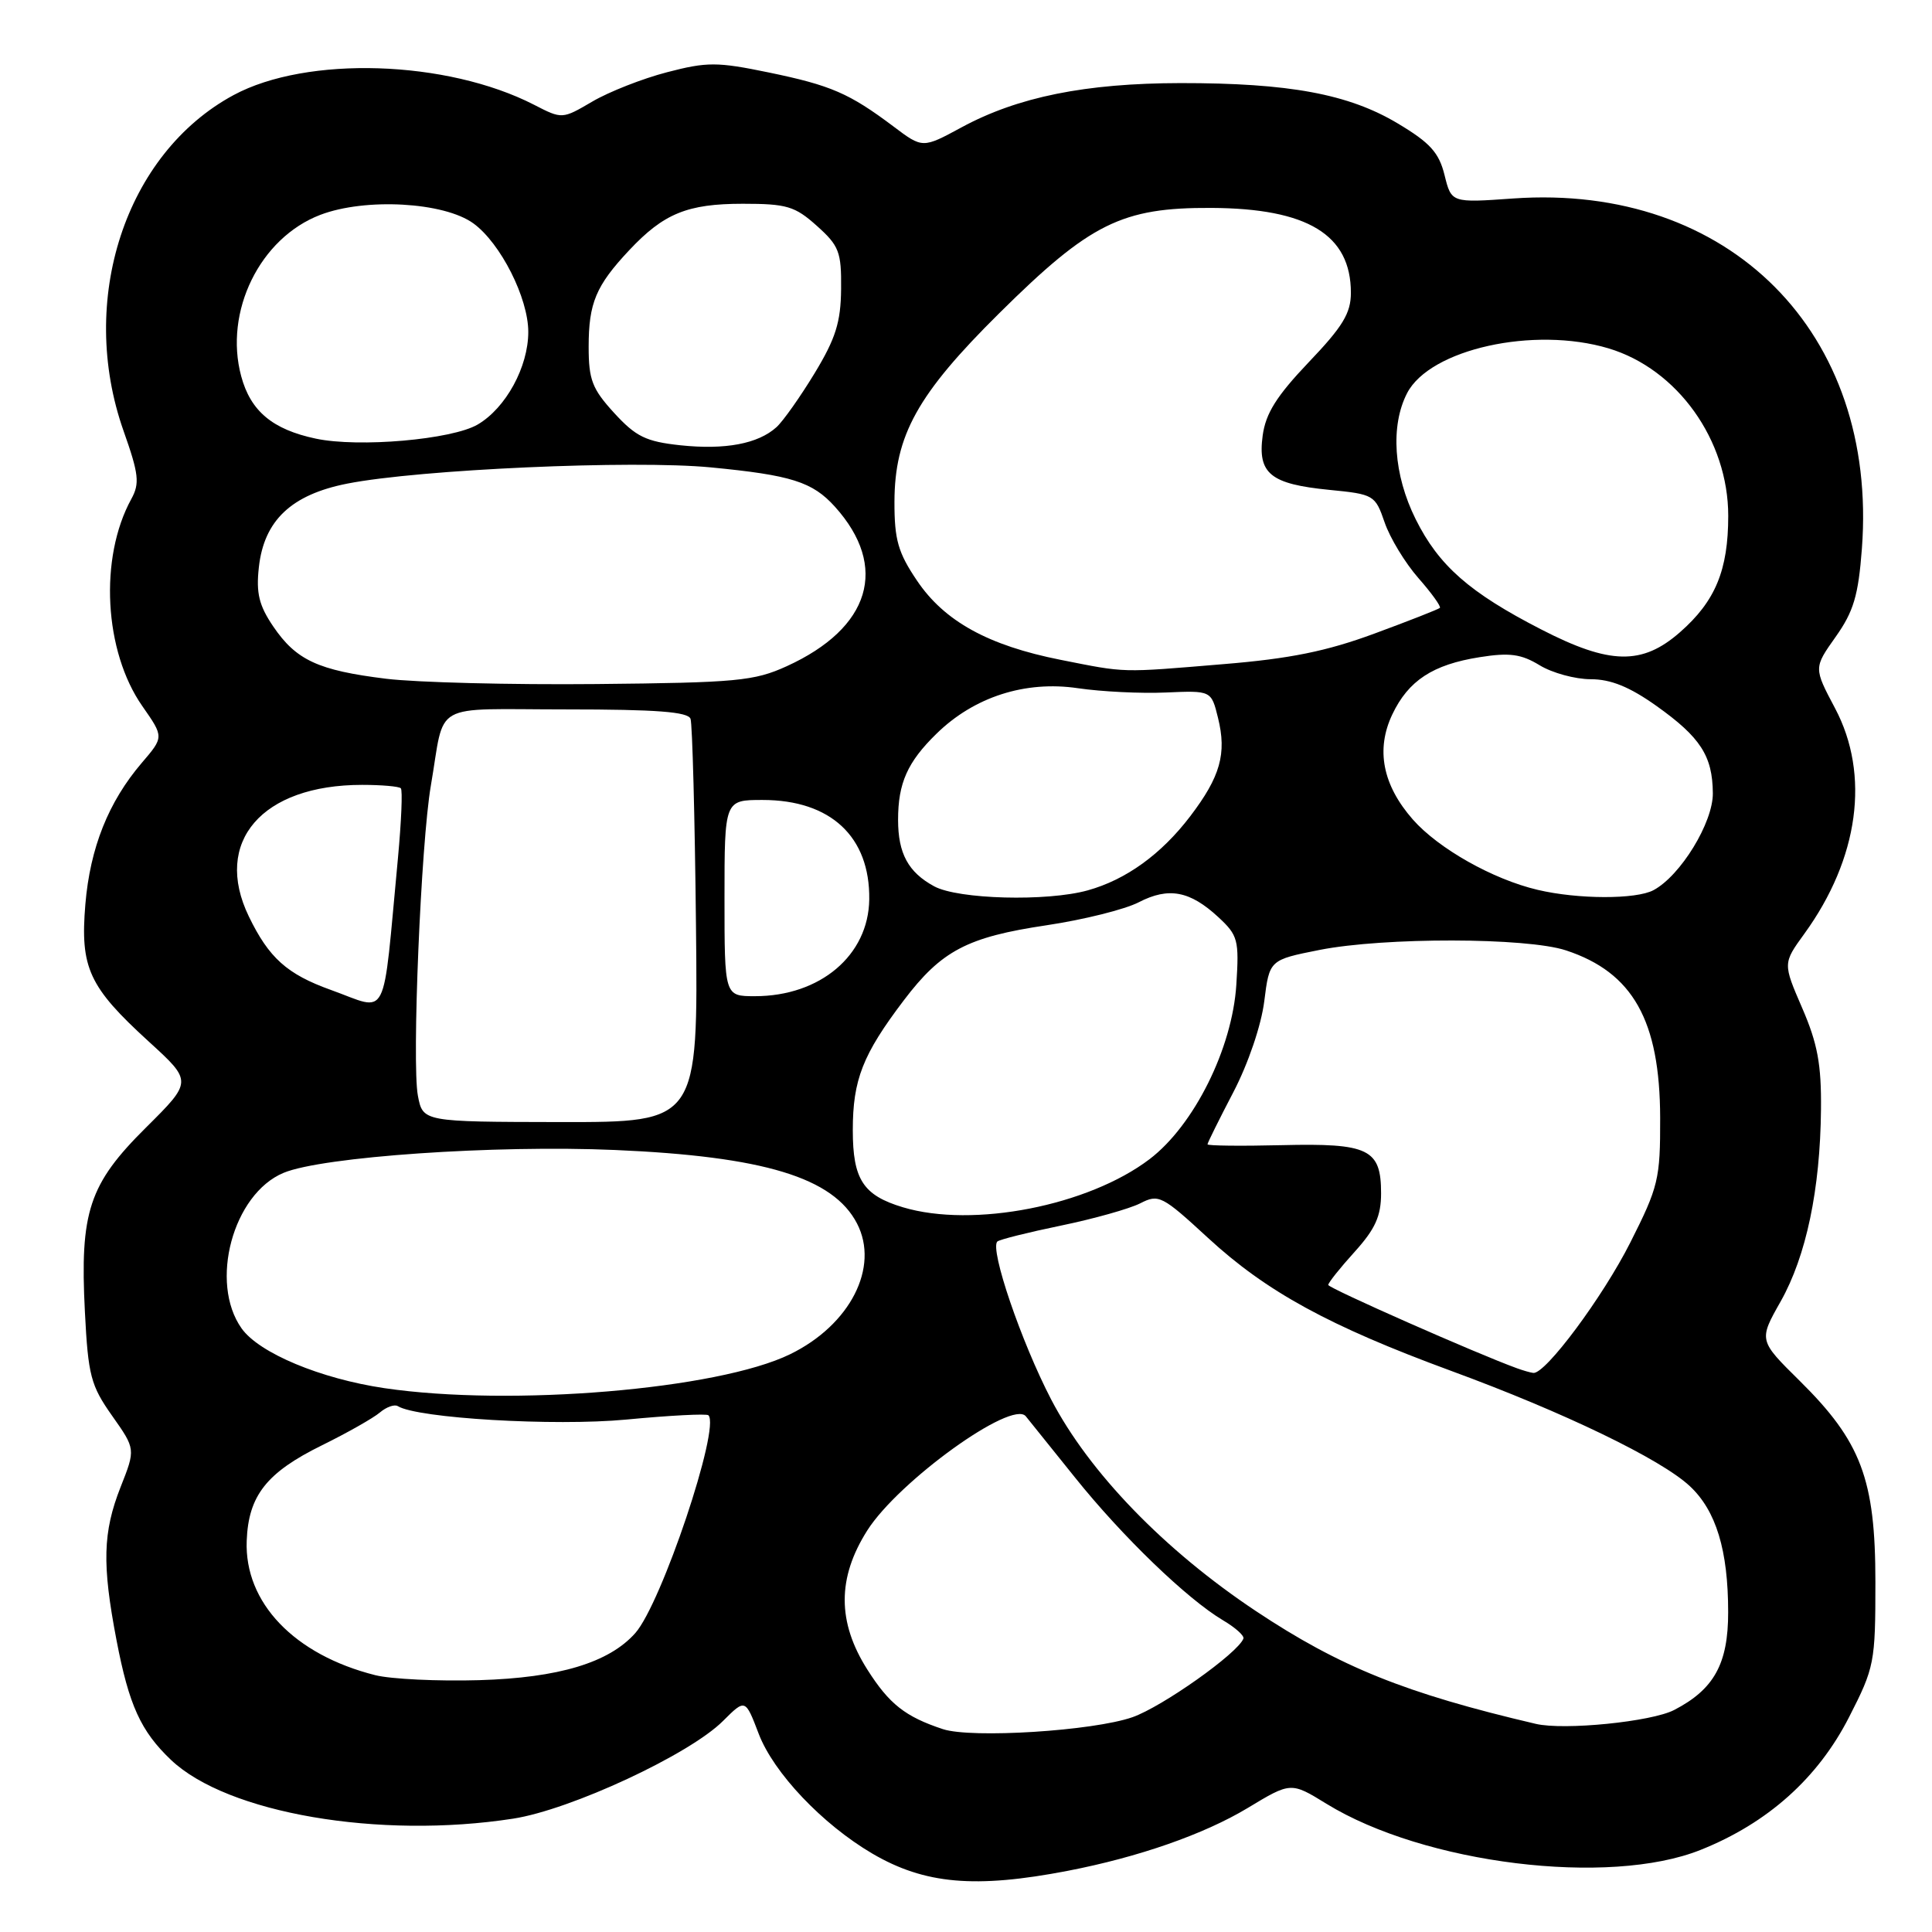 <?xml version="1.0" encoding="UTF-8" standalone="no"?>
<!DOCTYPE svg PUBLIC "-//W3C//DTD SVG 1.1//EN" "http://www.w3.org/Graphics/SVG/1.1/DTD/svg11.dtd" >
<svg xmlns="http://www.w3.org/2000/svg" xmlns:xlink="http://www.w3.org/1999/xlink" version="1.1" viewBox="0 0 256 256">
 <g >
 <path fill="currentColor"
d=" M 141.50 247.89 C 150.87 246.08 159.51 243.06 165.29 239.59 C 171.05 236.11 171.05 236.11 175.78 239.02 C 188.73 246.98 213.19 249.99 225.34 245.12 C 234.21 241.58 240.88 235.62 245.00 227.55 C 248.38 220.94 248.50 220.32 248.50 209.60 C 248.50 196.02 246.61 191.01 238.46 182.96 C 233.03 177.60 233.03 177.60 235.95 172.44 C 239.33 166.44 241.19 157.61 241.29 147.00 C 241.35 141.05 240.84 138.28 238.80 133.57 C 236.24 127.65 236.24 127.65 239.09 123.72 C 246.31 113.76 247.82 102.66 243.16 93.86 C 240.32 88.50 240.32 88.50 243.23 84.39 C 245.61 81.03 246.24 78.92 246.71 72.70 C 248.87 44.09 229.15 24.28 200.50 26.30 C 192.32 26.88 192.32 26.88 191.41 23.20 C 190.67 20.21 189.49 18.91 185.20 16.35 C 178.67 12.45 170.82 11.00 156.42 11.01 C 143.83 11.03 134.86 12.84 127.42 16.87 C 122.25 19.67 122.25 19.67 118.38 16.75 C 112.53 12.36 110.12 11.31 101.85 9.60 C 95.02 8.19 93.69 8.19 88.39 9.57 C 85.15 10.41 80.70 12.16 78.50 13.45 C 74.49 15.80 74.49 15.80 70.76 13.88 C 59.20 7.95 40.67 7.36 30.95 12.60 C 16.61 20.34 10.25 39.77 16.38 57.12 C 18.40 62.83 18.53 64.06 17.40 66.12 C 13.12 73.91 13.78 86.31 18.87 93.58 C 21.72 97.66 21.72 97.66 18.79 101.08 C 14.37 106.25 11.94 112.33 11.31 119.83 C 10.61 128.24 11.77 130.76 19.70 138.00 C 25.50 143.29 25.50 143.29 19.35 149.40 C 11.79 156.90 10.57 160.57 11.25 173.83 C 11.68 182.27 12.03 183.59 14.85 187.59 C 17.97 192.01 17.97 192.01 15.98 197.04 C 13.62 203.03 13.51 207.27 15.44 217.34 C 17.09 225.95 18.65 229.39 22.66 233.20 C 30.11 240.27 50.23 243.73 68.00 240.98 C 75.63 239.80 91.38 232.47 95.81 228.03 C 98.76 225.09 98.76 225.09 100.53 229.73 C 102.51 234.92 108.98 241.73 115.59 245.61 C 122.52 249.67 129.23 250.26 141.50 247.89 Z  M 124.94 229.12 C 119.95 227.47 117.83 225.80 114.93 221.23 C 110.93 214.93 110.93 209.08 114.92 202.79 C 119.06 196.27 134.08 185.44 135.92 187.66 C 136.30 188.12 139.23 191.77 142.43 195.76 C 148.70 203.59 157.30 211.88 162.06 214.70 C 163.69 215.66 164.90 216.75 164.76 217.12 C 164.02 219.07 154.00 226.16 150.05 227.54 C 144.83 229.36 128.74 230.37 124.94 229.12 Z  M 203.50 228.42 C 186.24 224.38 177.53 220.87 166.42 213.48 C 154.28 205.40 144.32 195.10 139.28 185.43 C 135.32 177.81 131.13 165.53 132.15 164.51 C 132.42 164.25 136.21 163.30 140.57 162.40 C 144.93 161.50 149.66 160.17 151.08 159.45 C 153.53 158.19 153.97 158.41 160.08 164.04 C 167.81 171.16 176.09 175.69 192.26 181.64 C 207.24 187.14 220.09 193.35 223.91 196.92 C 227.39 200.17 228.99 205.41 228.99 213.62 C 229.00 220.45 227.12 223.85 221.84 226.58 C 218.84 228.14 207.24 229.30 203.50 228.42 Z  M 49.73 221.97 C 38.99 219.27 32.37 212.35 32.69 204.16 C 32.92 198.17 35.32 195.12 42.68 191.50 C 46.03 189.85 49.47 187.90 50.34 187.16 C 51.20 186.43 52.27 186.05 52.71 186.32 C 55.32 187.93 73.43 189.00 82.99 188.10 C 88.74 187.55 93.63 187.30 93.87 187.53 C 95.48 189.15 87.65 212.48 84.18 216.39 C 80.71 220.31 74.04 222.32 63.50 222.63 C 58.00 222.79 51.81 222.49 49.73 221.97 Z  M 50.95 183.94 C 42.48 182.69 34.34 179.29 32.02 176.03 C 27.70 169.96 30.86 158.21 37.57 155.41 C 42.68 153.27 65.56 151.69 81.50 152.38 C 101.21 153.23 110.41 156.03 113.56 162.12 C 116.56 167.92 112.65 175.56 104.70 179.44 C 95.14 184.11 67.70 186.41 50.95 183.94 Z  M 201.00 181.30 C 195.74 179.40 176.00 170.68 176.00 170.26 C 176.00 169.97 177.57 168.00 179.50 165.87 C 182.23 162.85 183.00 161.14 183.00 158.12 C 183.00 152.25 181.38 151.46 169.84 151.74 C 164.43 151.87 160.00 151.82 160.00 151.63 C 160.00 151.44 161.54 148.33 163.42 144.73 C 165.40 140.93 167.12 135.86 167.52 132.68 C 168.21 127.19 168.21 127.19 174.85 125.87 C 183.42 124.18 202.29 124.21 207.50 125.93 C 216.37 128.85 219.95 135.22 219.98 148.13 C 220.00 156.23 219.75 157.26 216.03 164.63 C 212.38 171.87 204.76 182.11 203.17 181.92 C 202.80 181.88 201.82 181.60 201.00 181.30 Z  M 119.64 159.97 C 114.37 158.39 113.00 156.28 113.00 149.75 C 113.00 143.08 114.31 139.73 119.75 132.56 C 124.75 125.96 128.15 124.17 138.69 122.60 C 143.58 121.87 149.07 120.50 150.90 119.55 C 154.85 117.51 157.67 118.04 161.44 121.53 C 164.04 123.94 164.20 124.55 163.82 130.49 C 163.28 138.93 158.22 149.10 152.33 153.59 C 144.20 159.77 128.93 162.76 119.64 159.97 Z  M 55.37 145.17 C 54.56 140.85 55.78 111.69 57.09 104.10 C 59.04 92.77 56.84 94.00 75.05 94.00 C 86.96 94.00 91.18 94.32 91.50 95.25 C 91.74 95.94 92.07 108.25 92.22 122.60 C 92.50 148.70 92.50 148.70 74.26 148.68 C 56.03 148.65 56.03 148.65 55.37 145.17 Z  M 43.84 131.17 C 38.04 129.09 35.63 126.93 32.97 121.43 C 28.19 111.55 34.69 104.00 47.98 104.00 C 50.56 104.00 52.87 104.20 53.11 104.45 C 53.36 104.69 53.18 108.85 52.73 113.70 C 50.63 135.91 51.62 133.96 43.84 131.17 Z  M 96.00 119.00 C 96.00 106.00 96.00 106.00 101.05 106.00 C 110.07 106.00 115.29 110.87 115.18 119.18 C 115.08 126.59 108.68 132.00 100.03 132.00 C 96.00 132.00 96.00 132.00 96.00 119.00 Z  M 123.78 117.44 C 120.35 115.58 119.00 113.09 119.00 108.63 C 119.00 103.77 120.24 100.98 124.08 97.23 C 129.07 92.34 135.85 90.16 142.82 91.19 C 145.95 91.65 151.20 91.91 154.50 91.76 C 160.50 91.50 160.50 91.50 161.39 95.11 C 162.57 99.86 161.70 102.92 157.71 108.16 C 153.87 113.20 149.20 116.57 144.12 117.98 C 138.72 119.48 126.96 119.17 123.78 117.44 Z  M 203.75 117.91 C 197.82 116.52 190.60 112.44 187.21 108.59 C 183.20 104.02 182.28 99.31 184.49 94.66 C 186.62 90.18 189.85 88.06 196.06 87.08 C 200.02 86.45 201.56 86.66 204.01 88.15 C 205.68 89.17 208.73 90.00 210.78 90.00 C 213.44 90.00 215.93 91.01 219.49 93.54 C 225.32 97.69 226.92 100.16 226.96 105.10 C 227.00 108.98 222.69 116.03 219.10 117.95 C 216.79 119.19 209.07 119.17 203.75 117.91 Z  M 51.18 89.94 C 42.15 88.83 39.24 87.48 36.20 83.00 C 34.32 80.23 33.92 78.59 34.30 75.17 C 34.98 68.97 38.60 65.54 46.02 64.08 C 55.56 62.20 83.84 60.94 94.17 61.93 C 104.85 62.96 107.65 63.84 110.63 67.14 C 117.80 75.10 115.35 83.22 104.24 88.28 C 99.93 90.24 97.63 90.46 79.00 90.64 C 67.72 90.75 55.20 90.43 51.18 89.94 Z  M 140.53 87.43 C 130.95 85.53 125.13 82.32 121.51 76.94 C 119.00 73.23 118.51 71.52 118.52 66.50 C 118.54 57.69 121.57 52.23 132.41 41.50 C 144.45 29.57 148.66 27.49 160.50 27.55 C 173.27 27.61 179.00 31.10 179.00 38.80 C 179.00 41.50 177.92 43.28 173.41 48.00 C 169.15 52.48 167.71 54.77 167.31 57.72 C 166.63 62.76 168.33 64.14 176.14 64.91 C 182.05 65.49 182.22 65.59 183.47 69.22 C 184.17 71.27 186.18 74.58 187.93 76.58 C 189.69 78.58 190.97 80.36 190.79 80.55 C 190.60 80.73 186.69 82.27 182.10 83.96 C 175.79 86.29 170.92 87.28 162.13 88.00 C 148.35 89.15 149.31 89.17 140.53 87.43 Z  M 204.21 83.40 C 194.71 78.52 190.65 74.95 187.59 68.81 C 184.65 62.91 184.21 56.42 186.45 52.09 C 189.47 46.26 203.25 43.20 213.14 46.16 C 222.27 48.90 229.00 58.31 229.00 68.35 C 229.00 75.54 227.30 79.66 222.61 83.77 C 217.59 88.17 213.32 88.09 204.21 83.40 Z  M 90.14 59.00 C 85.59 58.51 84.26 57.86 81.39 54.73 C 78.47 51.54 78.00 50.33 78.00 45.95 C 78.00 40.15 78.96 37.86 83.37 33.16 C 87.95 28.28 91.08 27.00 98.43 27.00 C 104.24 27.00 105.33 27.32 108.23 29.92 C 111.18 32.56 111.50 33.37 111.45 38.29 C 111.41 42.69 110.73 44.85 107.95 49.44 C 106.05 52.57 103.77 55.80 102.89 56.60 C 100.45 58.81 96.08 59.63 90.14 59.00 Z  M 41.84 58.12 C 36.11 56.91 33.20 54.47 31.96 49.85 C 29.65 41.29 34.44 31.53 42.44 28.47 C 48.41 26.19 58.85 26.77 62.74 29.61 C 66.33 32.23 70.00 39.48 70.00 43.98 C 70.00 48.62 67.03 54.06 63.30 56.25 C 59.89 58.25 47.53 59.33 41.84 58.12 Z "/>
</g>
</svg>